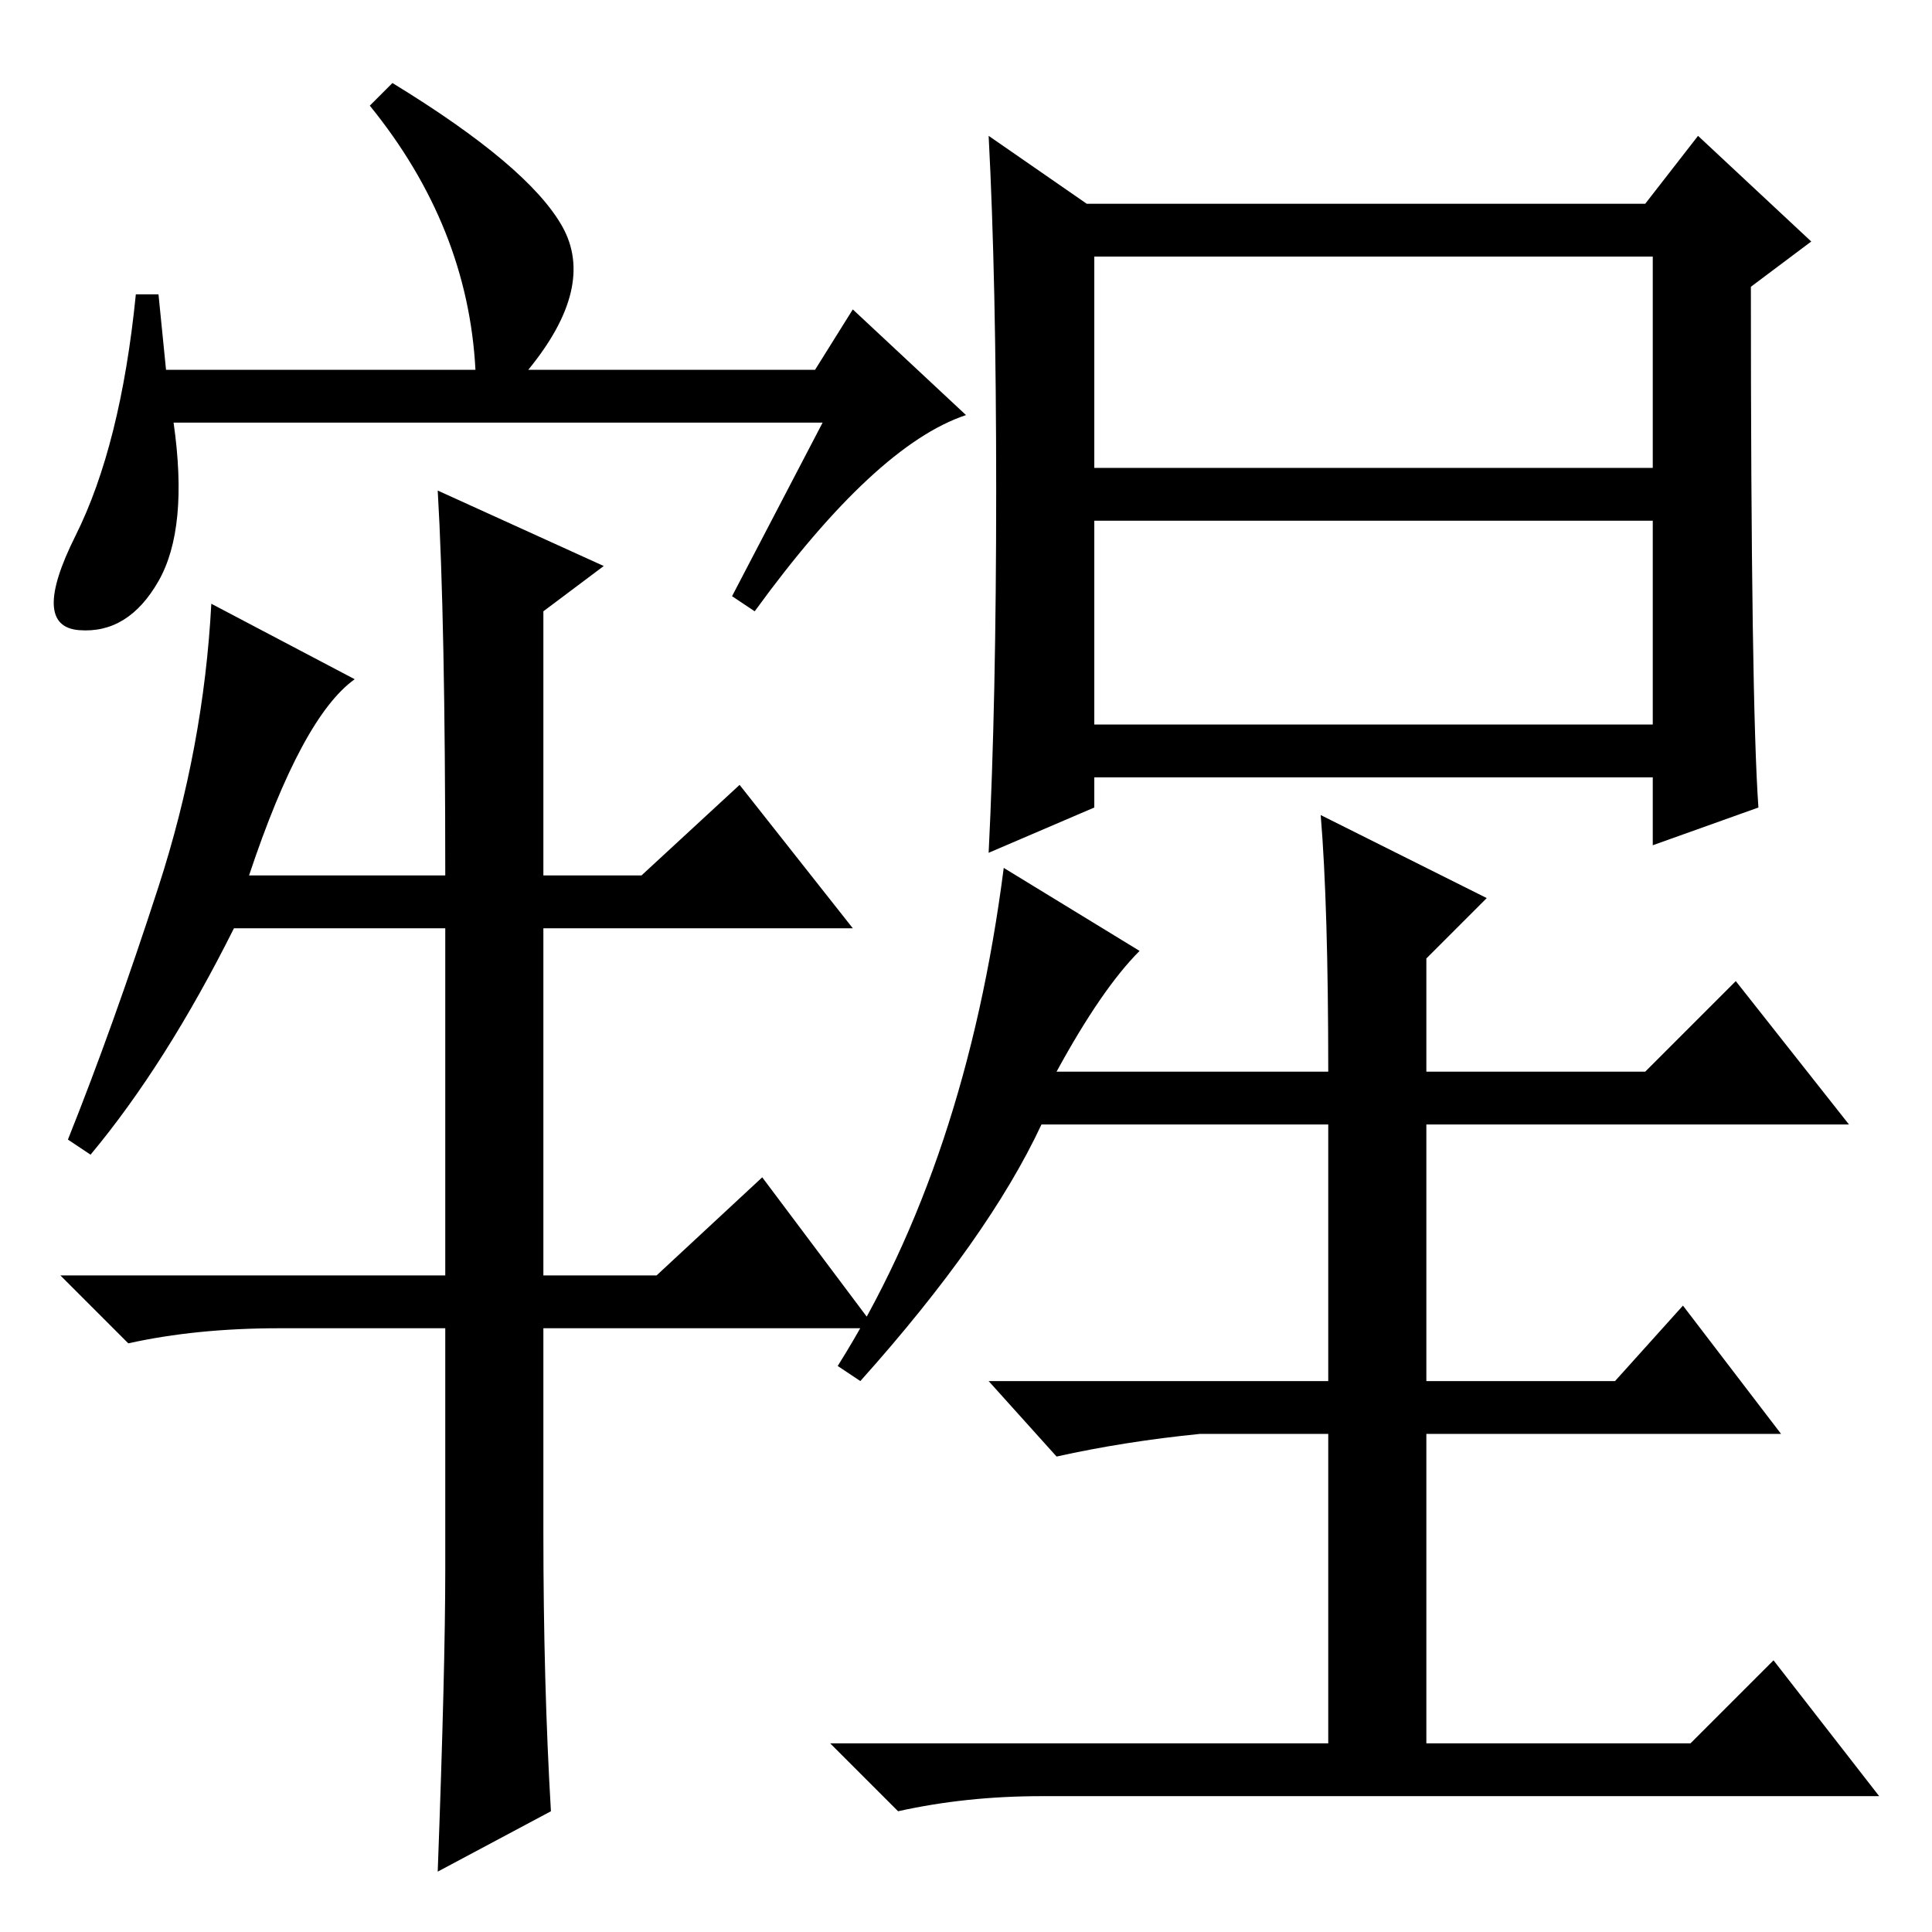 <?xml version="1.0" standalone="no"?>
<!DOCTYPE svg PUBLIC "-//W3C//DTD SVG 1.1//EN" "http://www.w3.org/Graphics/SVG/1.1/DTD/svg11.dtd" >
<svg xmlns="http://www.w3.org/2000/svg" xmlns:xlink="http://www.w3.org/1999/xlink" version="1.1" viewBox="0 -36 256 256">
  <g transform="matrix(1 0 0 -1 0 220)">
   <path fill="currentColor"
d="M22 207h41q-1 19 -14 35l3 3q18 -11 22.5 -19t-4.5 -19h38l5 8l15 -14q-12 -4 -28 -26l-3 2l12 23h-86q2 -14 -2 -21t-10.5 -6.5t-0.5 12.5t8 32h3zM72 53q0 -20 1 -37l-15 -8q1 27 1 40v32h-22q-11 0 -20 -2l-9 9h51v46h-28q-9 -18 -19 -30l-3 2q6 15 12 33.5t7 37.5
l19 -10q-7 -5 -14 -26h26q0 34 -1 51l22 -10l-8 -6v-35h13l13 12l15 -19h-41v-46h15l14 13l15 -20h-44v-27zM233 149l-14 -5v9h-74v-4l-14 -6q1 20 1 48t-1 47l13 -9h74l7 9l15 -14l-8 -6q0 -55 1 -69zM145 194h74v28h-74v-28zM145 160h74v27h-74v-27zM140 114h36
q0 22 -1 34l22 -11l-8 -8v-15h29l12 12l15 -19h-56v-34h25l9 10l13 -17h-47v-41h35l11 11l14 -18h-111q-10 0 -19 -2l-9 9h66v41h-17q-10 -1 -19 -3l-9 10h45v34h-38q-7 -15 -24 -34l-3 2q17 27 22 66l18 -11q-5 -5 -11 -16z" />
  </g>

</svg>
